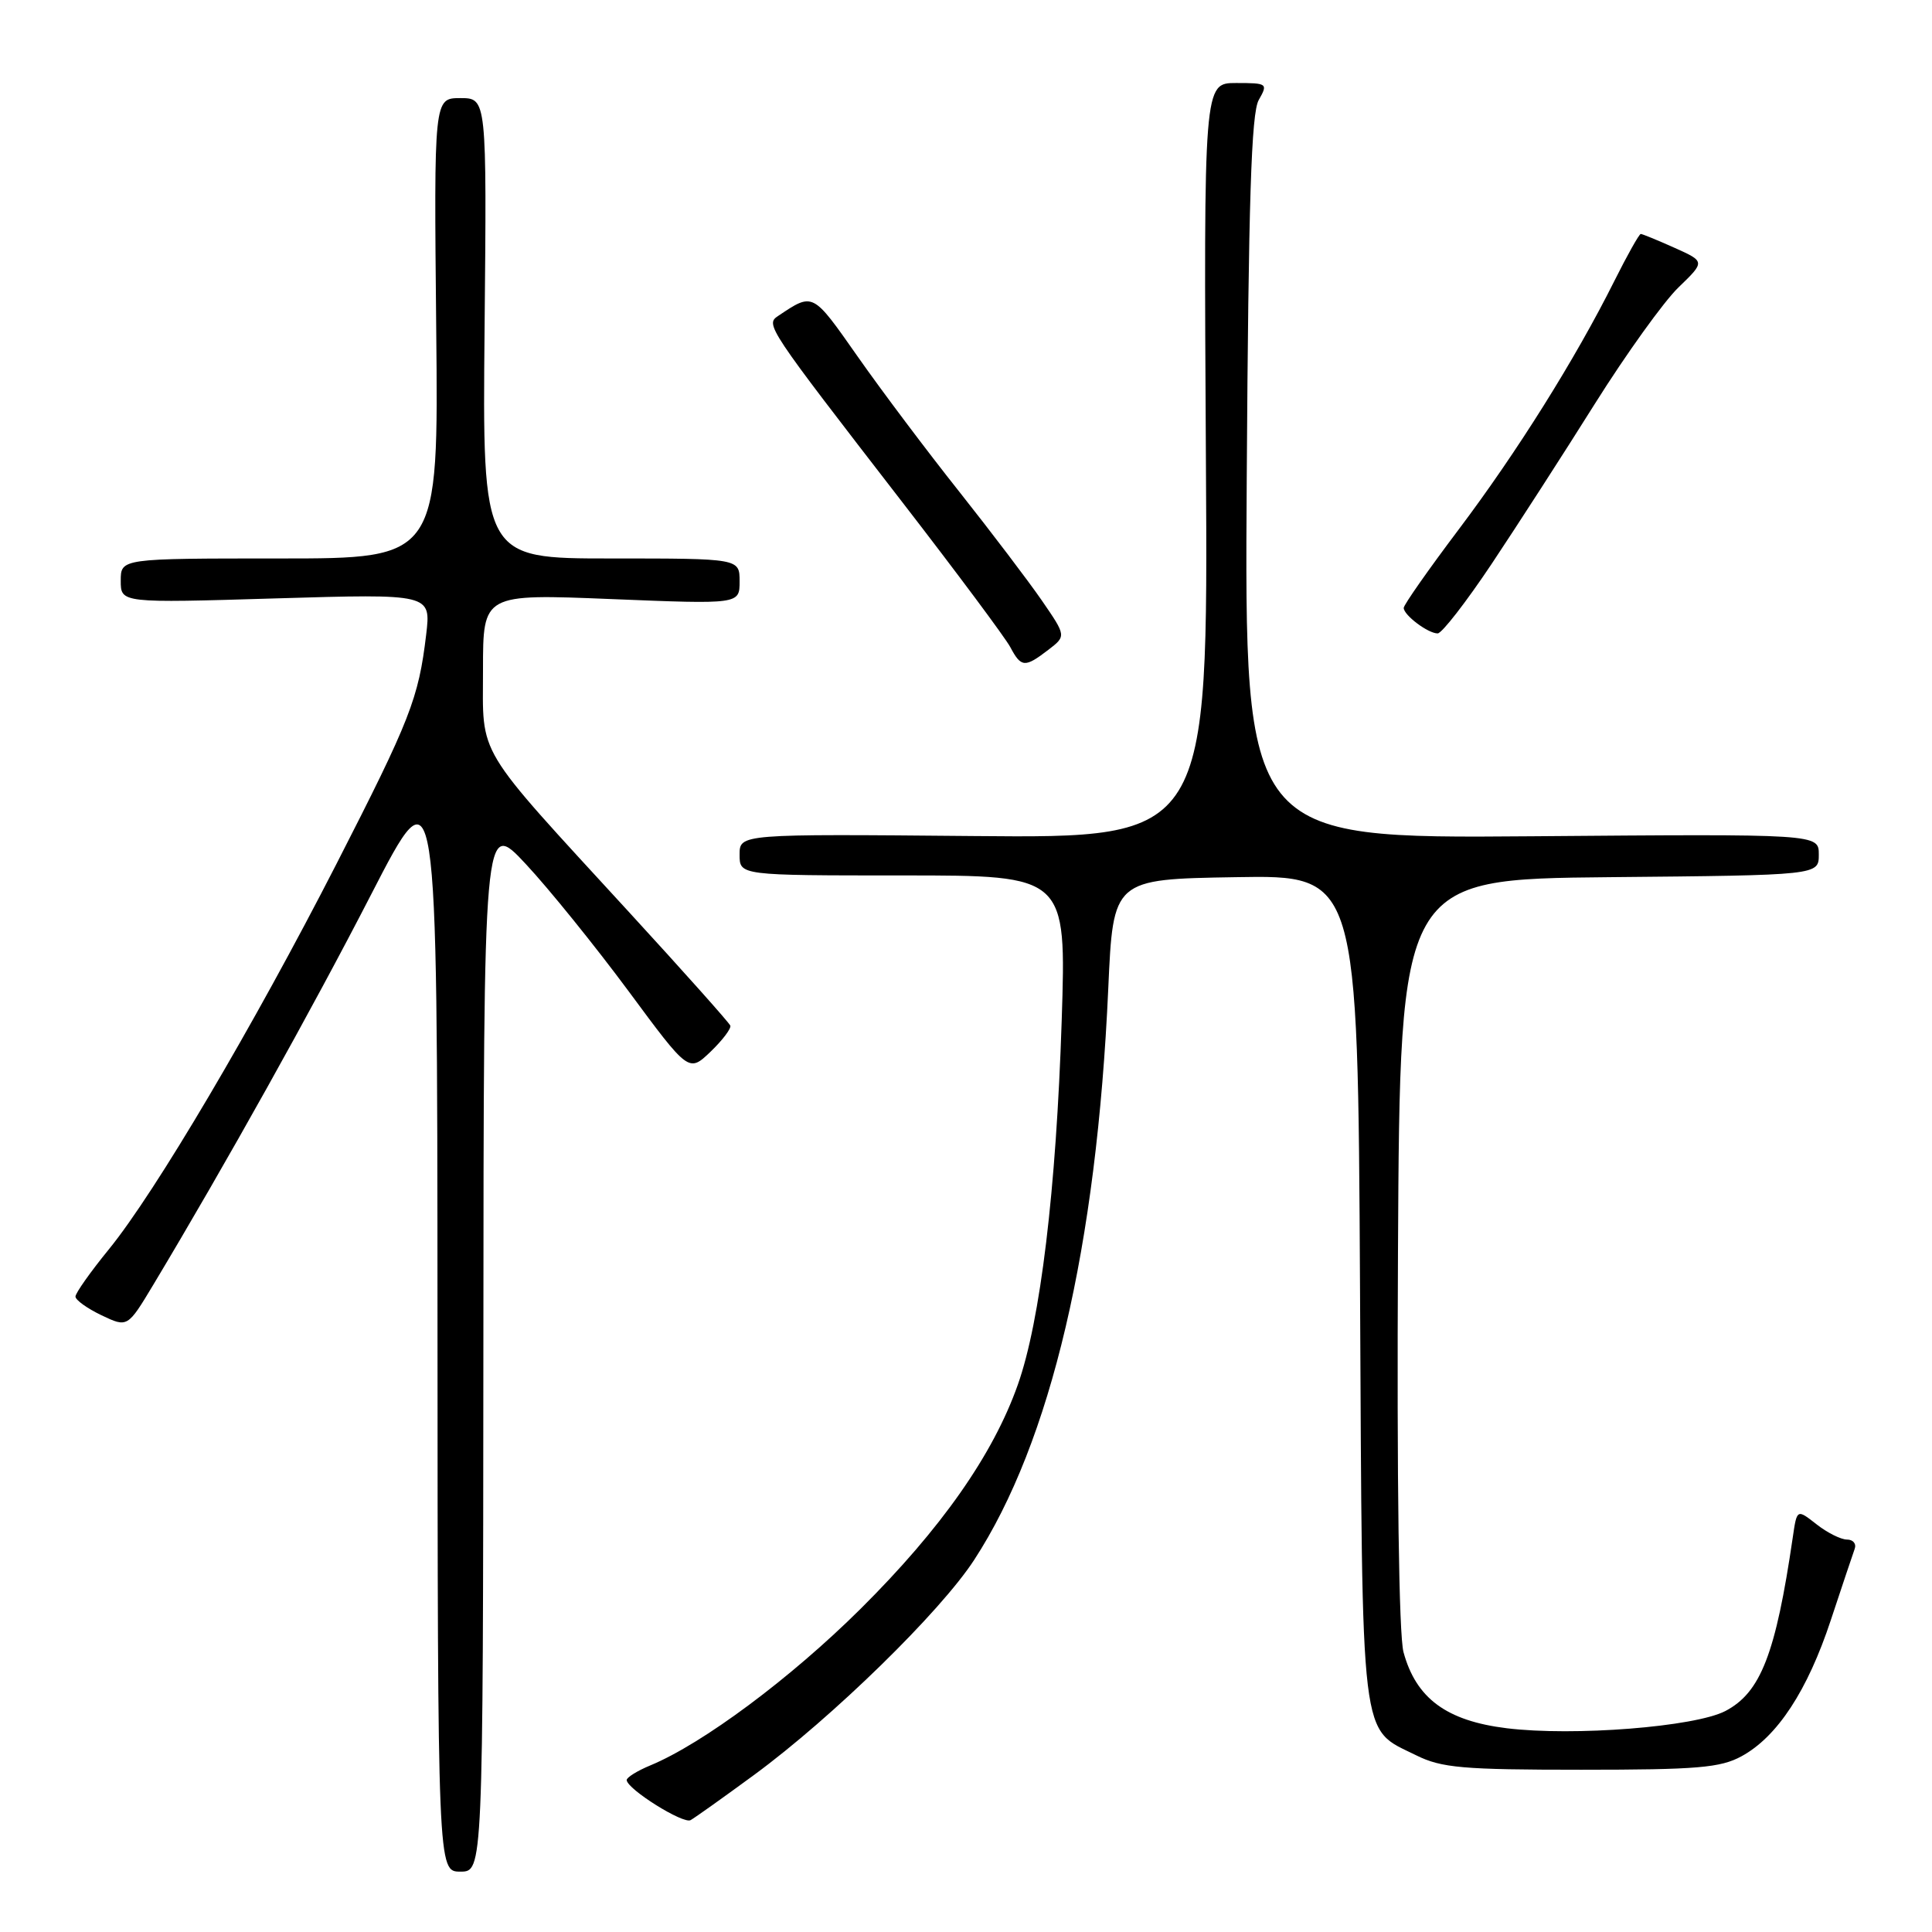 <?xml version="1.0" encoding="UTF-8" standalone="no"?>
<!DOCTYPE svg PUBLIC "-//W3C//DTD SVG 1.1//EN" "http://www.w3.org/Graphics/SVG/1.1/DTD/svg11.dtd" >
<svg xmlns="http://www.w3.org/2000/svg" xmlns:xlink="http://www.w3.org/1999/xlink" version="1.1" viewBox="0 0 256 256">
 <g >
 <path fill="currentColor"
d=" M 64.05 178.25 C 64.09 108.50 64.09 108.50 69.68 114.50 C 72.76 117.80 78.87 125.37 83.27 131.31 C 91.26 142.12 91.26 142.12 94.15 139.36 C 95.73 137.84 96.91 136.28 96.77 135.90 C 96.62 135.51 90.58 128.74 83.34 120.85 C 62.70 98.35 64.00 100.50 64.00 88.71 C 64.00 78.69 64.00 78.69 81.00 79.38 C 98.00 80.07 98.00 80.07 98.00 77.04 C 98.00 74.00 98.00 74.00 80.96 74.00 C 63.92 74.00 63.92 74.00 64.21 43.50 C 64.50 13.00 64.50 13.00 61.00 13.00 C 57.50 13.00 57.50 13.00 57.80 43.50 C 58.11 74.00 58.11 74.00 37.05 74.00 C 16.00 74.00 16.00 74.00 16.00 76.95 C 16.00 79.91 16.00 79.91 36.56 79.29 C 57.11 78.68 57.11 78.68 56.47 84.09 C 55.46 92.56 54.38 95.32 44.57 114.50 C 33.56 136.00 20.58 157.98 14.45 165.51 C 12.00 168.51 10.00 171.34 10.00 171.80 C 10.00 172.26 11.55 173.37 13.45 174.28 C 16.90 175.92 16.90 175.92 20.33 170.21 C 29.90 154.26 41.35 133.74 49.19 118.50 C 57.94 101.50 57.94 101.50 57.97 174.75 C 58.00 248.00 58.00 248.00 61.00 248.00 C 64.00 248.00 64.00 248.00 64.05 178.25 Z  M 99.93 235.18 C 110.30 227.56 124.59 213.60 129.08 206.70 C 139.25 191.10 145.32 165.22 146.85 131.00 C 147.50 116.50 147.50 116.50 163.71 116.23 C 179.92 115.95 179.92 115.95 180.21 170.77 C 180.53 232.01 180.15 228.87 187.68 232.60 C 191.01 234.25 193.83 234.50 209.50 234.50 C 224.89 234.50 227.97 234.24 230.77 232.71 C 235.50 230.13 239.50 224.03 242.59 214.68 C 244.08 210.18 245.50 205.94 245.75 205.25 C 246.01 204.56 245.55 204.00 244.74 204.00 C 243.93 204.00 242.11 203.09 240.69 201.97 C 238.10 199.94 238.10 199.94 237.55 203.72 C 235.29 219.15 233.30 224.27 228.62 226.72 C 224.58 228.82 208.51 230.09 199.64 229.00 C 191.67 228.02 187.63 225.04 185.97 218.91 C 185.36 216.63 185.08 196.27 185.24 165.86 C 185.50 116.50 185.50 116.50 213.25 116.23 C 241.00 115.97 241.00 115.97 241.00 113.23 C 241.00 110.50 241.00 110.50 202.95 110.81 C 164.89 111.11 164.89 111.11 165.20 63.31 C 165.43 26.66 165.80 14.97 166.79 13.25 C 168.03 11.07 167.94 11.00 163.79 11.00 C 159.50 11.00 159.50 11.00 159.79 61.03 C 160.09 111.06 160.09 111.06 129.04 110.78 C 98.00 110.50 98.00 110.50 98.00 113.25 C 98.00 116.00 98.00 116.00 119.65 116.00 C 141.30 116.00 141.30 116.00 140.68 135.25 C 139.95 157.70 137.86 175.05 134.86 183.50 C 131.58 192.78 124.69 202.59 114.03 213.18 C 104.80 222.35 93.10 231.06 86.16 233.93 C 84.42 234.65 83.02 235.53 83.04 235.87 C 83.11 237.08 90.51 241.71 91.50 241.18 C 92.05 240.88 95.84 238.18 99.93 235.18 Z  M 138.89 86.12 C 141.29 84.28 141.29 84.28 138.05 79.57 C 136.27 76.99 131.35 70.51 127.13 65.18 C 122.90 59.86 116.83 51.79 113.65 47.25 C 107.63 38.67 107.78 38.74 103.11 41.86 C 101.40 43.00 101.60 43.30 119.53 66.50 C 126.76 75.85 133.21 84.51 133.87 85.75 C 135.31 88.46 135.80 88.49 138.89 86.12 Z  M 197.65 74.72 C 201.03 69.65 207.19 60.10 211.33 53.50 C 215.48 46.90 220.46 39.96 222.41 38.08 C 225.95 34.66 225.95 34.66 221.87 32.83 C 219.62 31.82 217.61 31.00 217.41 31.00 C 217.20 31.00 215.62 33.81 213.90 37.25 C 208.74 47.57 201.02 59.89 193.29 70.15 C 189.28 75.47 186.00 80.15 186.00 80.55 C 186.00 81.51 189.23 83.94 190.50 83.93 C 191.05 83.93 194.27 79.78 197.65 74.72 Z "/>
</g>
</svg>